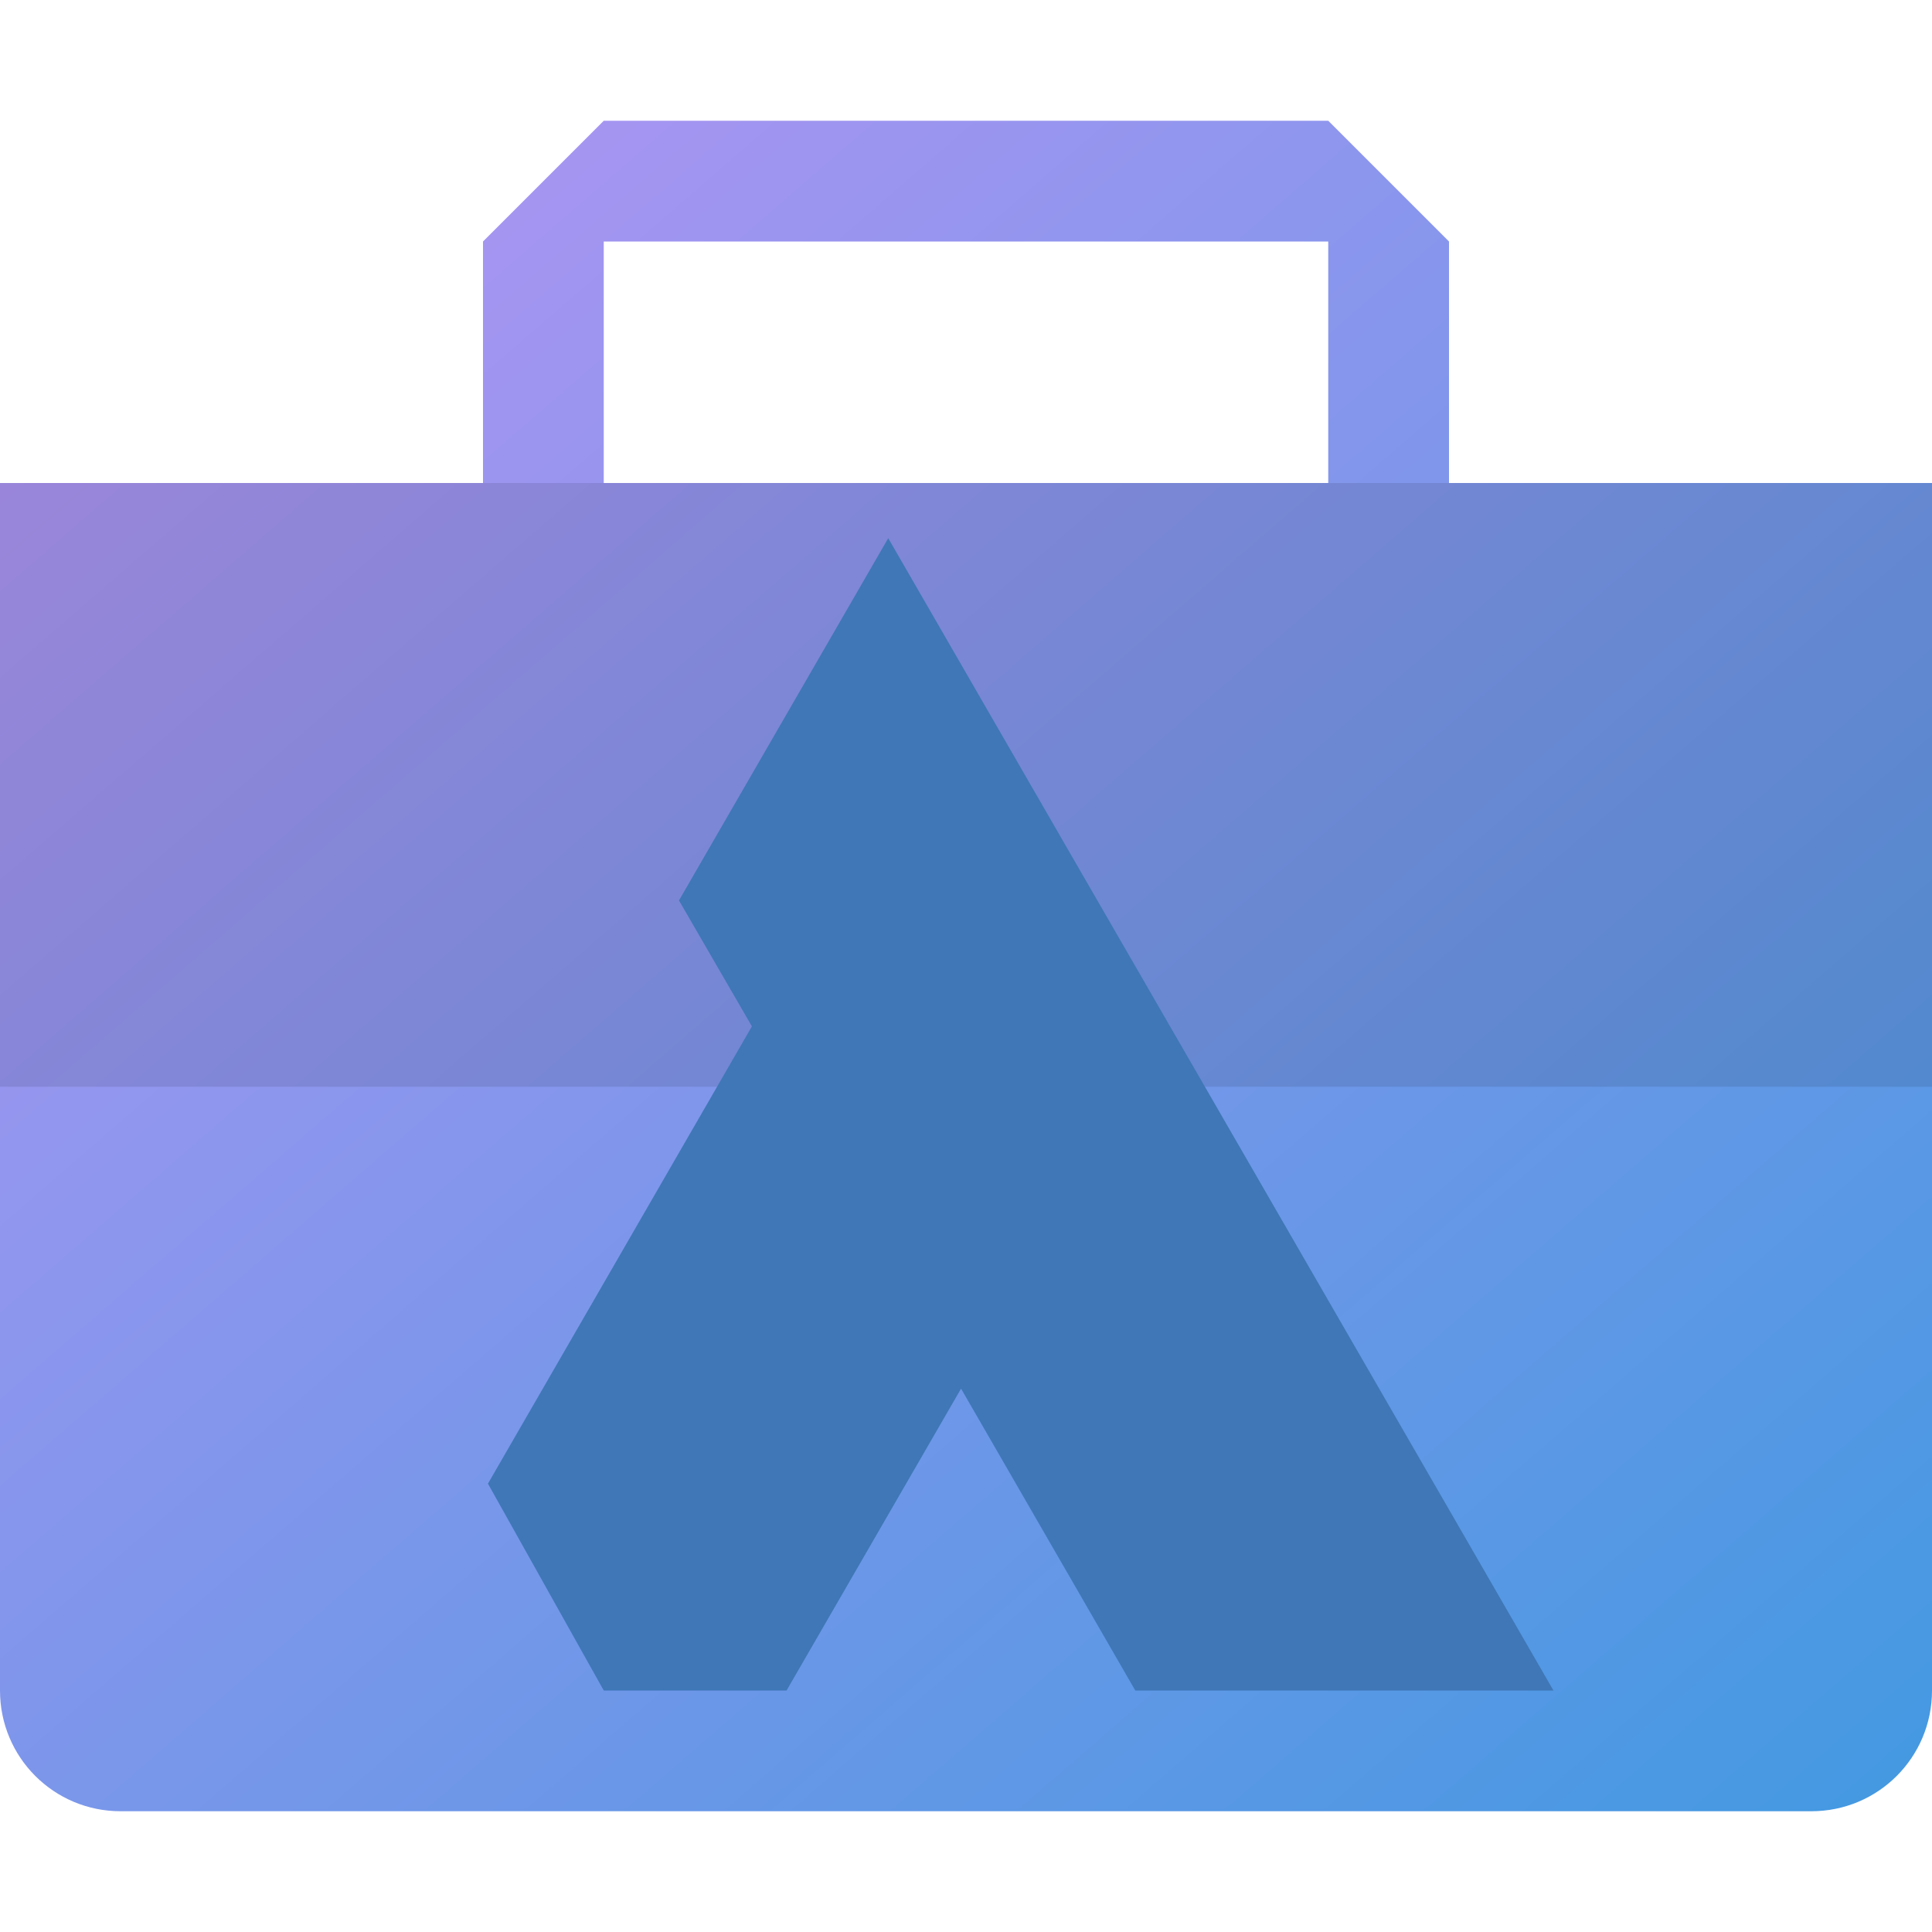 <svg xmlns="http://www.w3.org/2000/svg" width="16" height="16" version="1"><defs>
<linearGradient id="ucPurpleBlue" x1="0%" y1="0%" x2="100%" y2="100%">
  <stop offset="0%" style="stop-color:#B794F4;stop-opacity:1"/>
  <stop offset="100%" style="stop-color:#4299E1;stop-opacity:1"/>
</linearGradient>
</defs>
 <path fill="url(#ucPurpleBlue)" d="M 5,1 4,2 V 4 H 0 V 14 C 0,14.554 0.446,15 1,15 H 15 C 15.554,15 16,14.554 16,14 V 4 H 12 V 2 L 11,1 Z M 5,2 H 11 V 4 H 5 Z"/>
 <rect style="opacity:0.1" width="16" height="5" x="0" y="4"/>
 <path style="fill:#3f77b7" d="M 7.356 4.457 L 5.623 7.457 L 6.227 8.5 L 4.041 12.287 L 5 14 L 6.514 14 L 7.959 11.5 L 9.402 14 L 12.865 14 L 7.356 4.457 z"/>
</svg>
